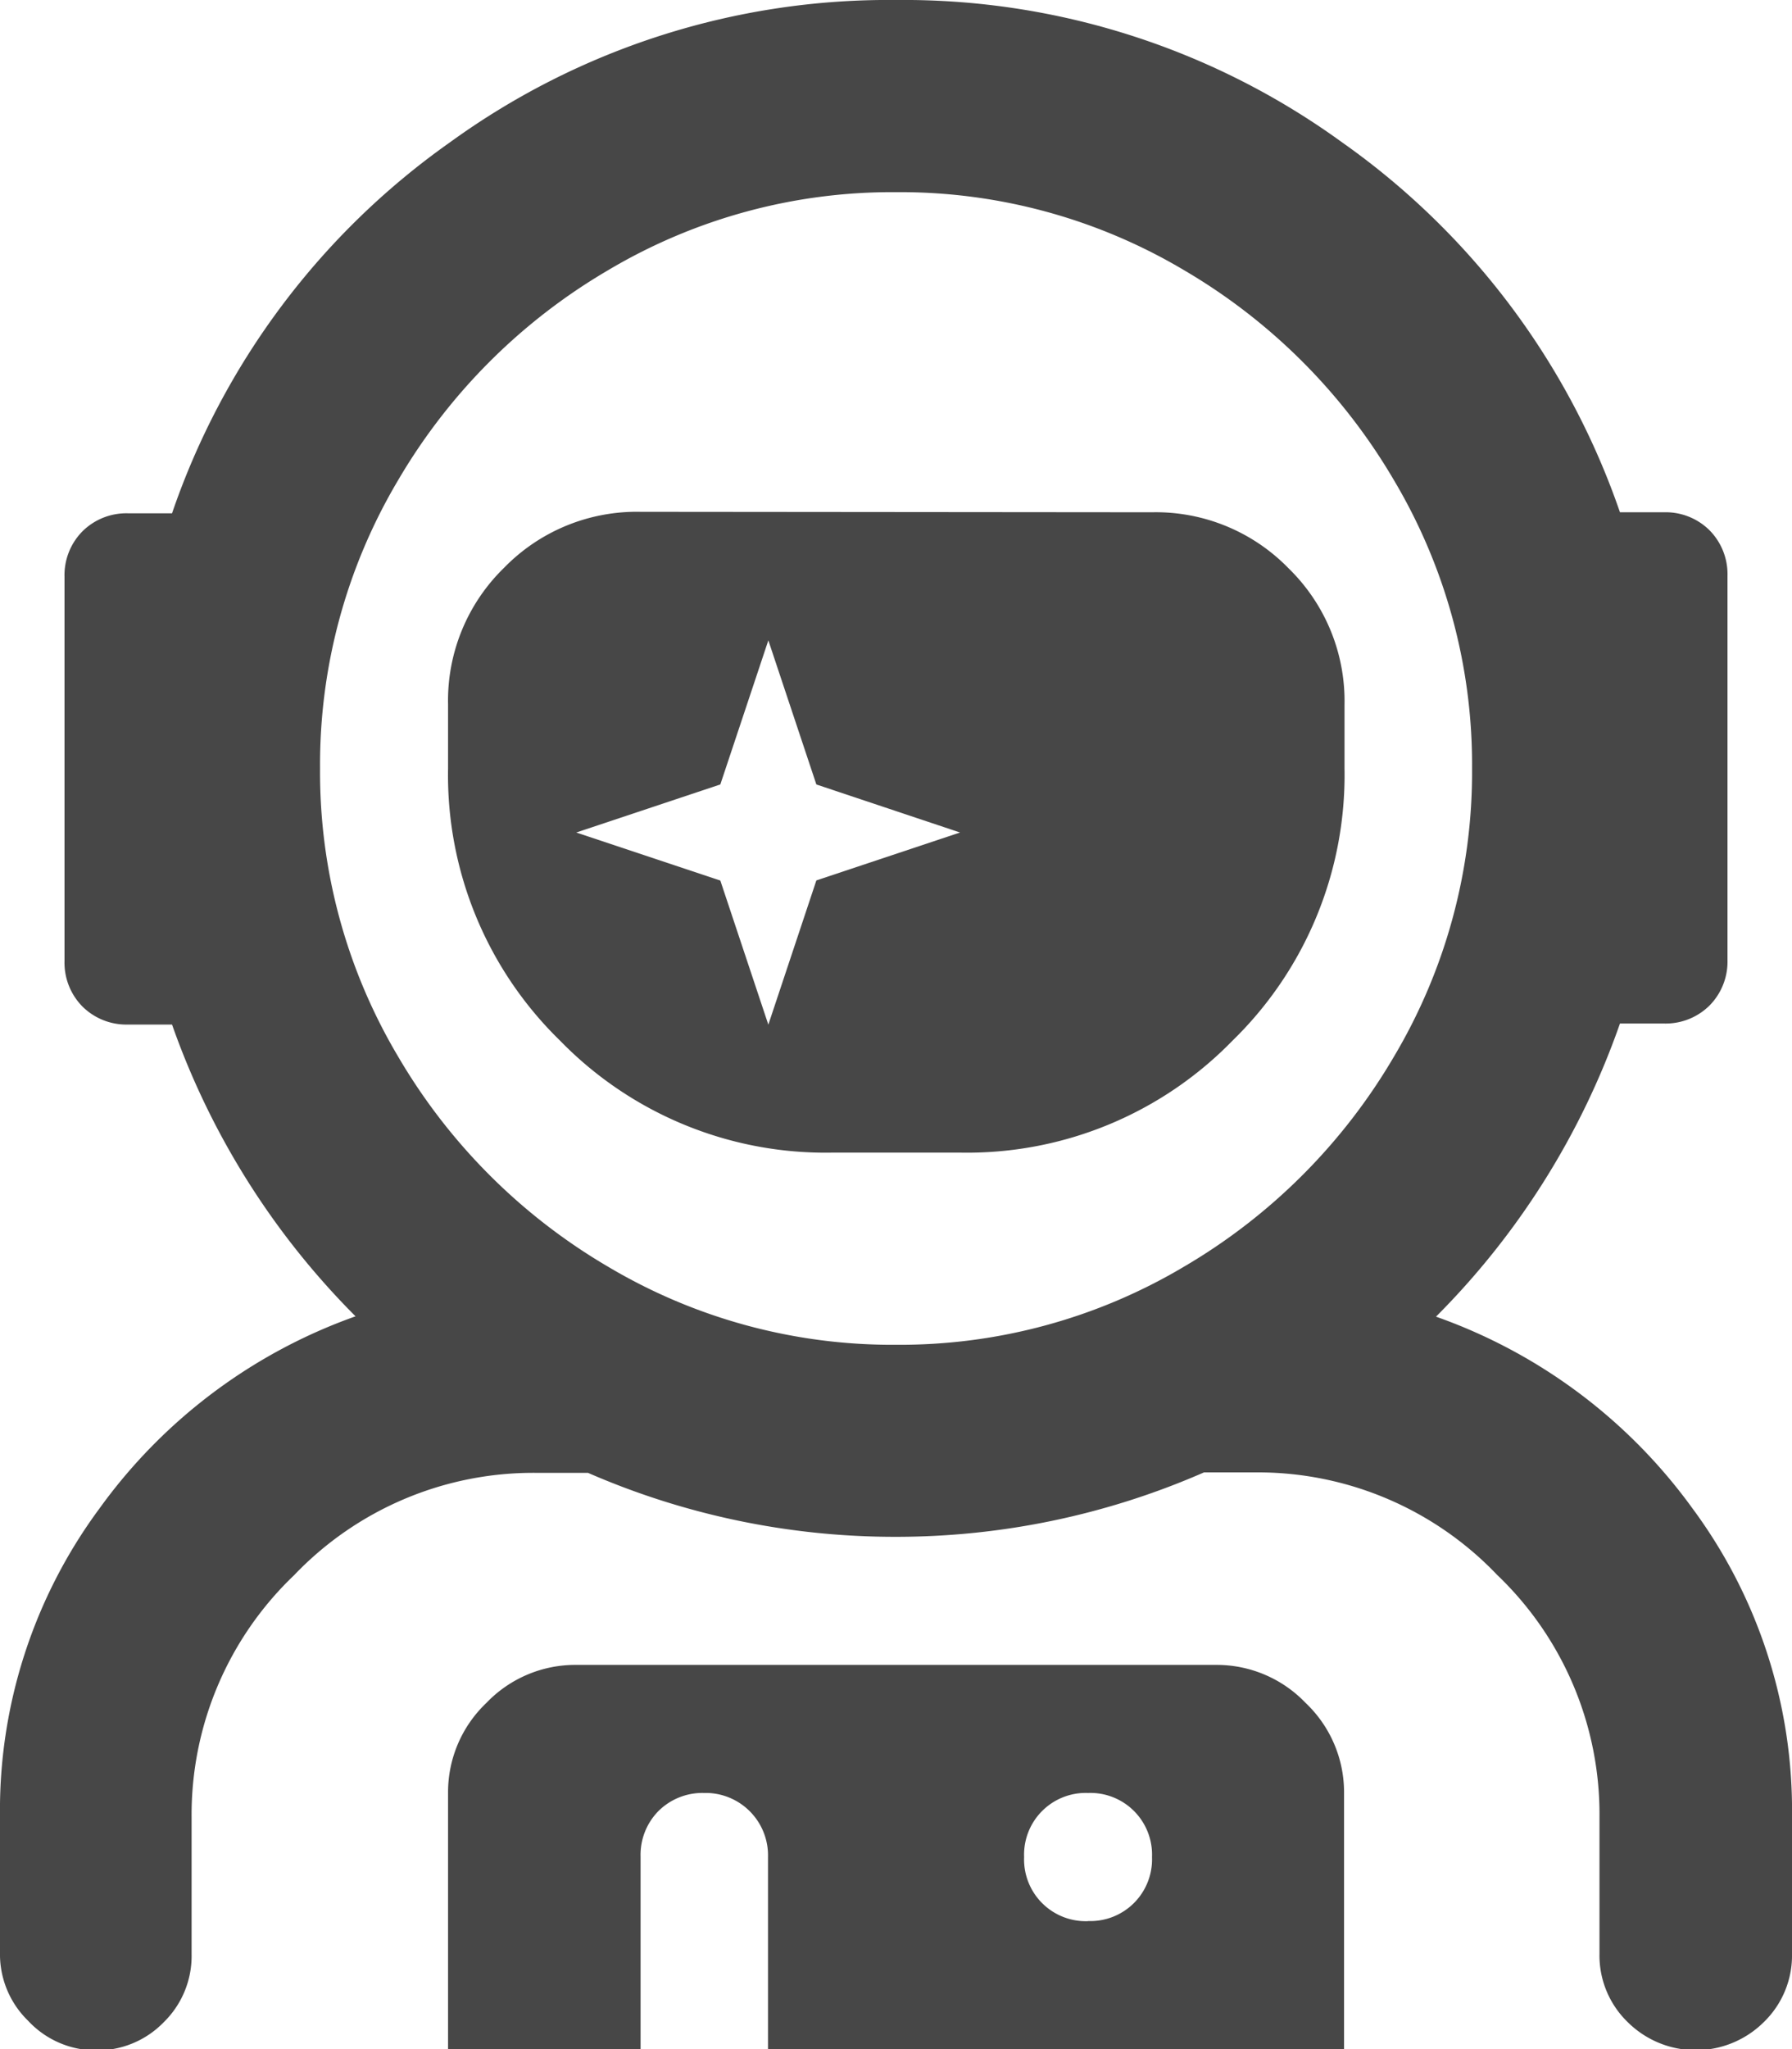 <svg xmlns="http://www.w3.org/2000/svg" width="15.75" height="18" viewBox="0 0 15.75 18"><defs><style>.a{fill:#474747;}</style></defs><path class="a" d="M4.746-4.184A4.718,4.718,0,0,1,7-2.5,4.455,4.455,0,0,1,7.875.211v1.2a.814.814,0,0,1-.246.6.849.849,0,0,1-1.2,0,.814.814,0,0,1-.246-.6V.211a2.906,2.906,0,0,0-.9-2.127,2.906,2.906,0,0,0-2.127-.9H2.707A6.751,6.751,0,0,1,0-2.25a6.751,6.751,0,0,1-2.707-.562h-.457a2.906,2.906,0,0,0-2.127.9,2.906,2.906,0,0,0-.9,2.127v1.2a.814.814,0,0,1-.246.6.814.814,0,0,1-.6.246A.814.814,0,0,1-7.629,2a.814.814,0,0,1-.246-.6V.211A4.455,4.455,0,0,1-7-2.5a4.718,4.718,0,0,1,2.25-1.687A6.831,6.831,0,0,1-6.363-6.75H-6.75a.548.548,0,0,1-.4-.158.548.548,0,0,1-.158-.4v-3.375a.547.547,0,0,1,.158-.4.548.548,0,0,1,.4-.158h.387A6.607,6.607,0,0,1-3.92-14.5,6.563,6.563,0,0,1,0-15.75,6.563,6.563,0,0,1,3.92-14.5,6.607,6.607,0,0,1,6.363-11.25H6.75a.547.547,0,0,1,.4.158.548.548,0,0,1,.158.4v3.375a.548.548,0,0,1-.158.4.548.548,0,0,1-.4.158H6.363A6.831,6.831,0,0,1,4.746-4.184ZM0-3.937a4.886,4.886,0,0,0,2.531-.686A5.159,5.159,0,0,0,4.377-6.469,4.886,4.886,0,0,0,5.063-9a4.886,4.886,0,0,0-.686-2.531,5.159,5.159,0,0,0-1.846-1.846A4.886,4.886,0,0,0,0-14.062a4.886,4.886,0,0,0-2.531.686,5.159,5.159,0,0,0-1.846,1.846A4.886,4.886,0,0,0-5.062-9a4.886,4.886,0,0,0,.686,2.531A5.159,5.159,0,0,0-2.531-4.623,4.886,4.886,0,0,0,0-3.937ZM2.813-1.125A1.081,1.081,0,0,1,3.6-.791,1.081,1.081,0,0,1,3.938,0V2.25H-1.125V.563a.548.548,0,0,0-.158-.4A.548.548,0,0,0-1.687,0a.548.548,0,0,0-.4.158.548.548,0,0,0-.158.4V2.25H-3.937V0A1.081,1.081,0,0,1-3.6-.791a1.081,1.081,0,0,1,.791-.334ZM1.688,1.125A.542.542,0,0,0,2.25.563.542.542,0,0,0,1.688,0a.542.542,0,0,0-.562.563.542.542,0,0,0,.563.563ZM2.25-11.25a1.627,1.627,0,0,1,1.2.492,1.627,1.627,0,0,1,.492,1.2V-9a3.255,3.255,0,0,1-.984,2.391,3.255,3.255,0,0,1-2.391.984H-.562a3.255,3.255,0,0,1-2.391-.984A3.255,3.255,0,0,1-3.937-9v-.562a1.627,1.627,0,0,1,.492-1.2,1.627,1.627,0,0,1,1.2-.492ZM-.7-8.016.563-8.437-.7-8.859l-.422-1.266-.422,1.266-1.266.422,1.266.422.422,1.266Z" transform="translate(7.875 15.75)"/></svg>